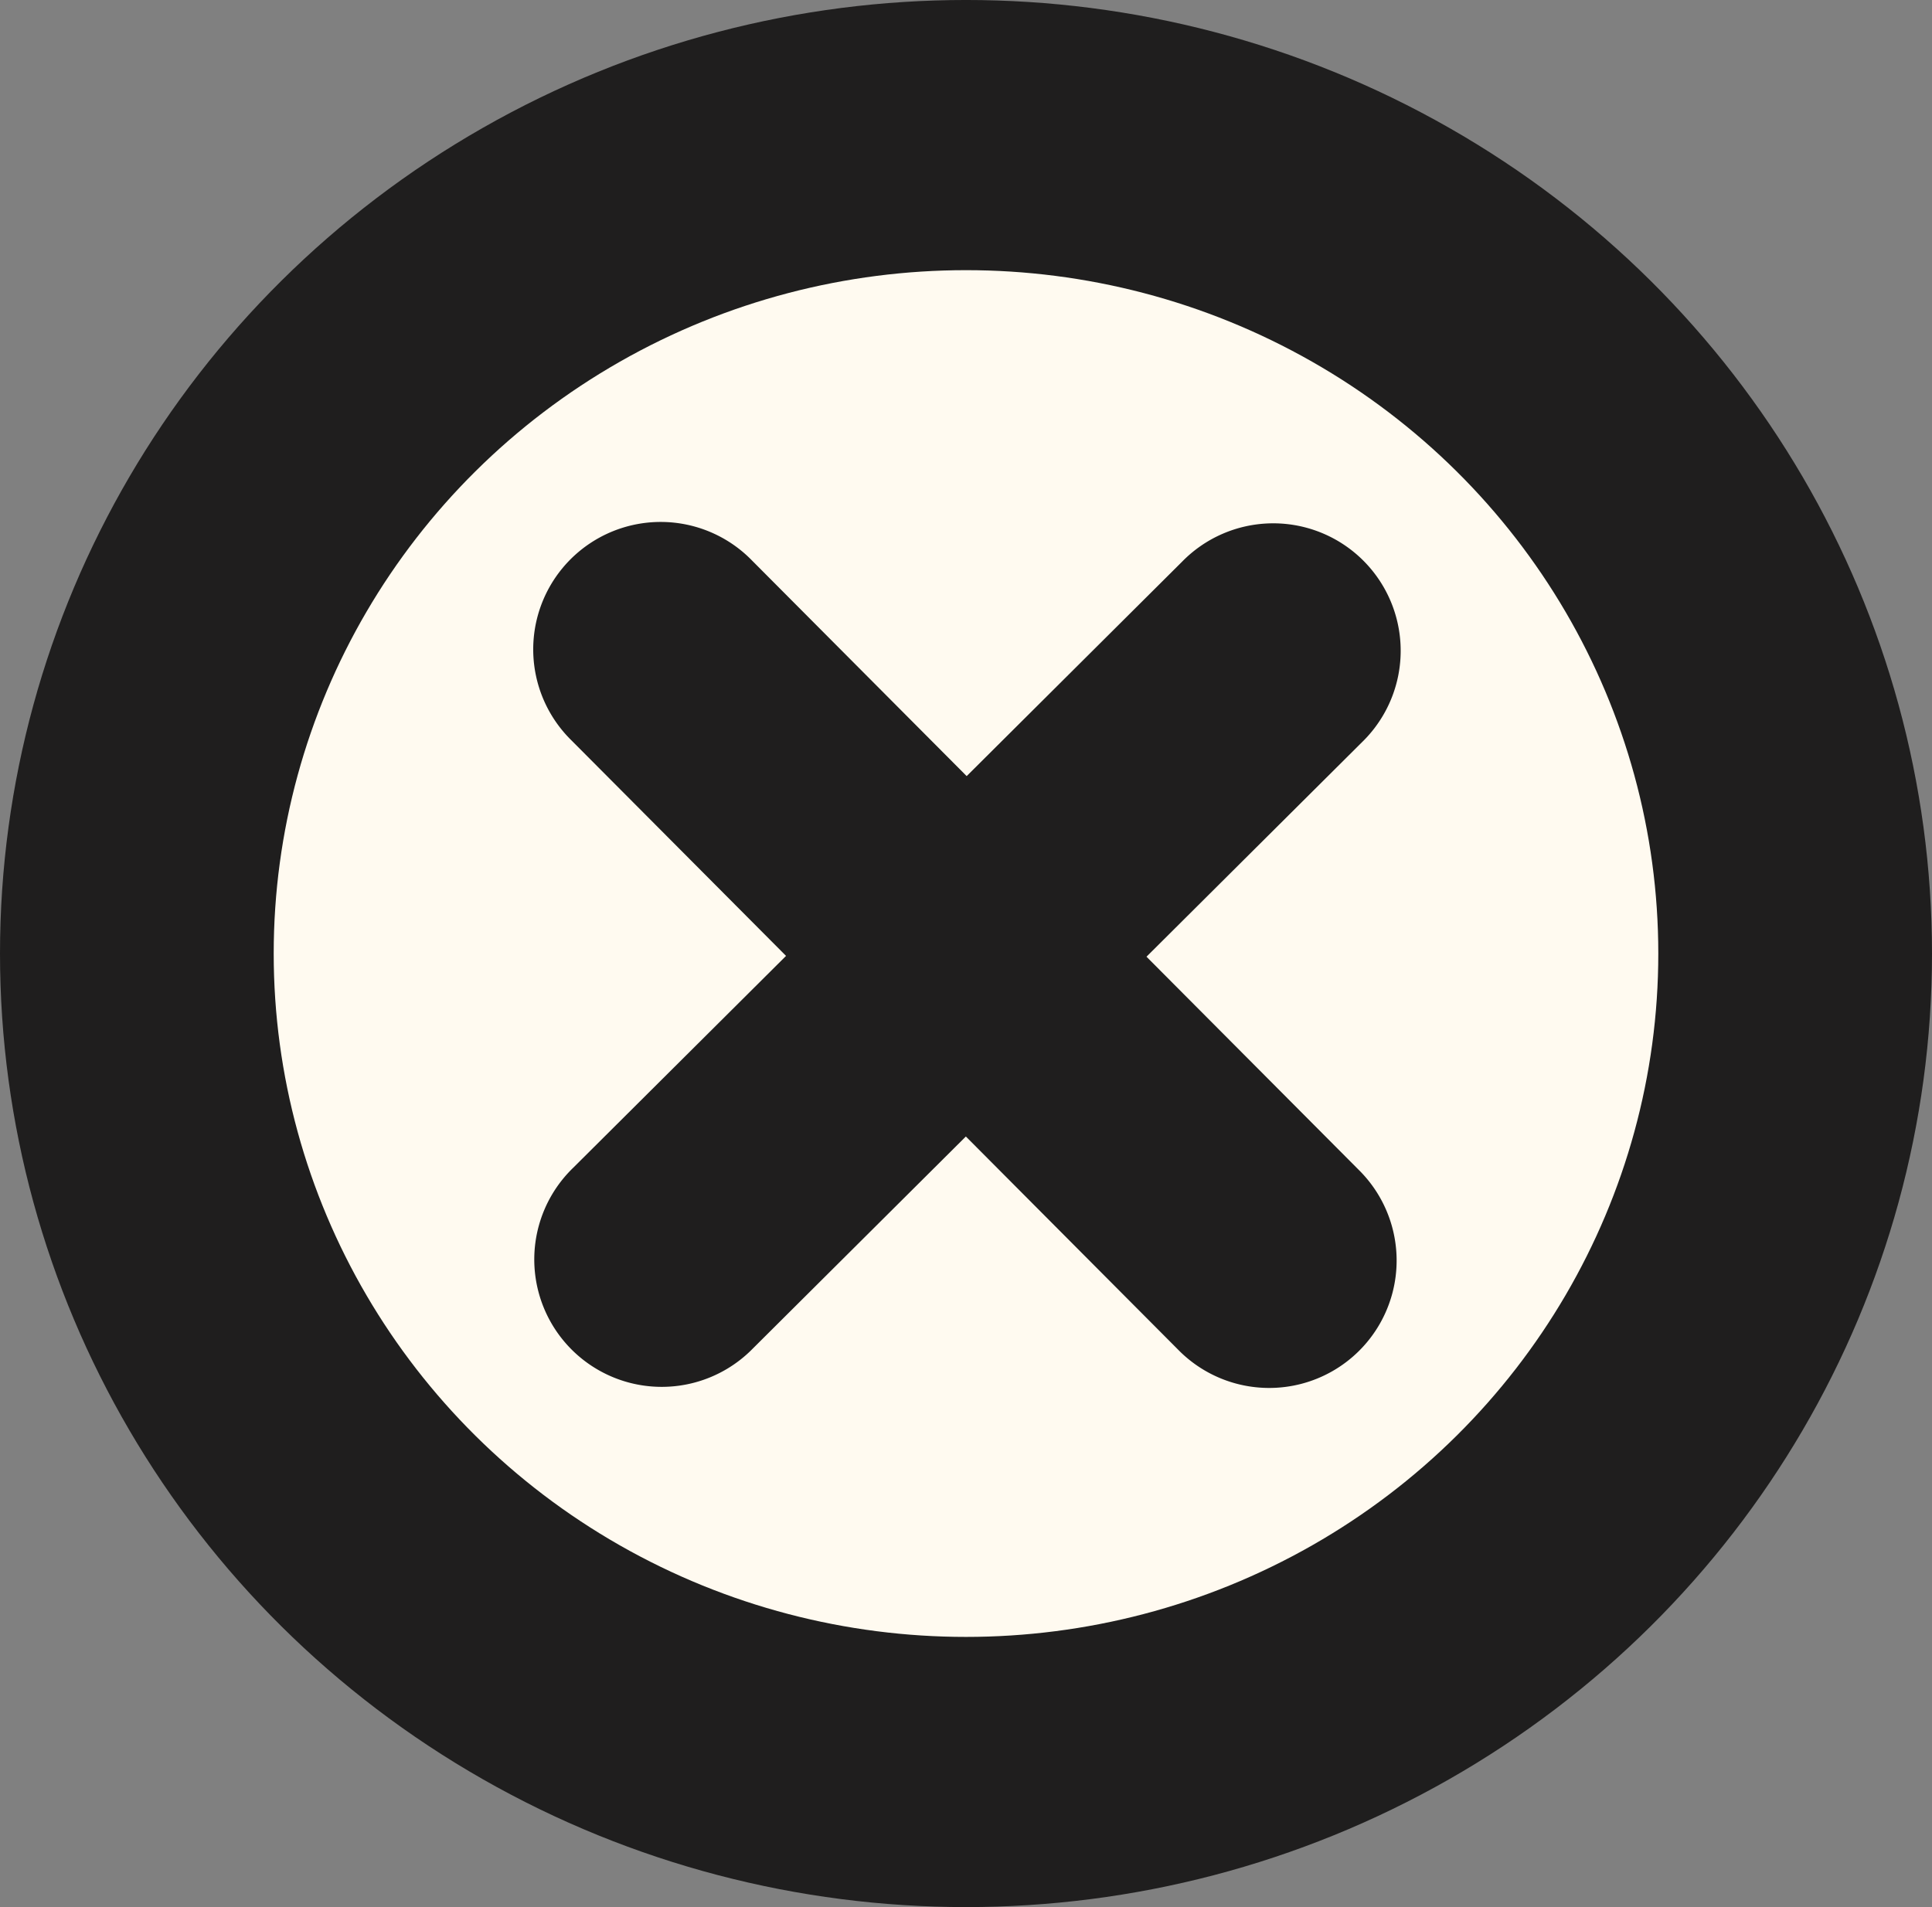 <?xml version="1.0" encoding="UTF-8" standalone="no"?>
<!-- Created with Inkscape (http://www.inkscape.org/) -->

<svg
   xmlns:osb="http://www.openswatchbook.org/uri/2009/osb"
   xmlns:dc="http://purl.org/dc/elements/1.1/"
   xmlns:cc="http://creativecommons.org/ns#"
   xmlns:rdf="http://www.w3.org/1999/02/22-rdf-syntax-ns#"
   xmlns:svg="http://www.w3.org/2000/svg"
   xmlns="http://www.w3.org/2000/svg"
   xmlns:sodipodi="http://sodipodi.sourceforge.net/DTD/sodipodi-0.dtd"
   xmlns:inkscape="http://www.inkscape.org/namespaces/inkscape"
   width="206.744mm"
   height="204.107mm"
   viewBox="0 0 206.744 204.107"
   version="1.1"
   id="svg8"
   inkscape:version="0.92.4 (5da689c313, 2019-01-14)"
   sodipodi:docname="CloseButtonV20.svg">
  <rect x="0" y="0" width="206.744" height="204.107" fill="#808080" stroke="none"/>
  <defs
     id="defs2">
    <linearGradient
       id="linearGradient5177"
       osb:paint="solid">
      <stop
         style="stop-color:#fffaf0;stop-opacity:1;"
         offset="0"
         id="stop5175" />
    </linearGradient>
    <linearGradient
       id="linearGradient1384"
       osb:paint="solid">
      <stop
         style="stop-color:#726f9b;stop-opacity:1;"
         offset="0"
         id="stop1382" />
    </linearGradient>
    <linearGradient
       id="linearGradient1372"
       osb:paint="solid">
      <stop
         style="stop-color:#ff7f2a;stop-opacity:1;"
         offset="0"
         id="stop1370" />
    </linearGradient>
  </defs>
  <sodipodi:namedview
     id="base"
     pagecolor="#ffffff"
     bordercolor="#666666"
     borderopacity="1.0"
     inkscape:pageopacity="0.0"
     inkscape:pageshadow="2"
     inkscape:zoom="0.98994949"
     inkscape:cx="437.73546"
     inkscape:cy="377.73736"
     inkscape:document-units="mm"
     inkscape:current-layer="layer1"
     showgrid="false"
     inkscape:snap-text-baseline="false"
     inkscape:snap-center="false"
     inkscape:window-width="1920"
     inkscape:window-height="1137"
     inkscape:window-x="1912"
     inkscape:window-y="-8"
     inkscape:window-maximized="1"
     fit-margin-top="0"
     fit-margin-left="0"
     fit-margin-right="0"
     fit-margin-bottom="0" />
  <g
     inkscape:label="Ebene 1"
     inkscape:groupmode="layer"
     id="layer1"
     transform="translate(-66.176,-60.551)">
    <ellipse
       style="fill:#1f1e1e;fill-opacity:1;stroke:none;stroke-width:0.369"
       id="path1366-8"
       cx="169.548"
       cy="162.604"
       rx="103.372"
       ry="102.054" />
    <ellipse
       style="fill:#fffaf0;fill-opacity:1;stroke:none;stroke-width:0.265;stroke-opacity:0"
       id="path1366"
       cx="169.548"
       cy="162.604"
       rx="74.083"
       ry="73.138" />
    <path
       style="opacity:0;fill:#ff7f2a;fill-opacity:1;stroke:none;stroke-width:1.429"
       d="M 508.703,660.896 C 488.681,658.416 470.183,654.216 452.151,648.054 353.548,614.363 282.21,529.602 266.396,427.349 c -2.79,-18.038 -3.158,-58.188 -0.694,-75.714 11.248,-80.023 55.55,-149.734 123.716,-194.673 67.679,-44.618 156.588,-57.144 235.59,-33.192 92.802,28.136 165.321,103.485 188.646,196.007 10.749,42.639 10.777,91.945 0.077,134.716 -18.956,75.767 -73.396,143.258 -144.313,178.908 -47.253,23.754 -107.585,34.076 -160.714,27.496 z"
       id="path1368"
       inkscape:connector-curvature="0"
       transform="matrix(0.265,0,0,0.265,0,87)" />
    <path
       style="color:#000000;font-style:normal;font-variant:normal;font-weight:normal;font-stretch:normal;font-size:medium;line-height:normal;font-family:sans-serif;font-variant-ligatures:normal;font-variant-position:normal;font-variant-caps:normal;font-variant-numeric:normal;font-variant-alternates:normal;font-feature-settings:normal;text-indent:0;text-align:start;text-decoration:none;text-decoration-line:none;text-decoration-style:solid;text-decoration-color:#000000;letter-spacing:normal;word-spacing:normal;text-transform:none;writing-mode:lr-tb;direction:ltr;text-orientation:mixed;dominant-baseline:auto;baseline-shift:baseline;text-anchor:start;white-space:normal;shape-padding:0;clip-rule:nonzero;display:inline;overflow:visible;visibility:visible;opacity:1;isolation:auto;mix-blend-mode:normal;color-interpolation:sRGB;color-interpolation-filters:linearRGB;solid-color:#000000;solid-opacity:1;vector-effect:none;fill:#1f1e1e;fill-opacity:1;fill-rule:nonzero;stroke:none;stroke-width:102.921;stroke-linecap:round;stroke-linejoin:miter;stroke-miterlimit:4;stroke-dasharray:none;stroke-dashoffset:0;stroke-opacity:1;color-rendering:auto;image-rendering:auto;shape-rendering:auto;text-rendering:auto;enable-background:accumulate"
       d="M 266.887 210.799 A 51.465 51.465 0 0 0 230.832 299.086 L 317.416 386.059 L 231.461 471.629 A 51.465 51.465 0 1 0 304.068 544.57 L 390.027 458.996 L 475.602 544.953 A 51.465 51.465 0 1 0 548.541 472.338 L 462.967 386.383 L 549.938 299.801 A 51.465 51.465 0 0 0 512.74 211.373 A 51.465 51.465 0 0 0 477.328 226.861 L 390.355 313.445 L 303.773 226.477 A 51.465 51.465 0 0 0 266.887 210.799 z "
       transform="matrix(0.265,0,0,0.265,66.176,60.551)"
       id="path1380" />
    <path
       style="opacity:0;fill:#ffff00;fill-opacity:1;stroke:#fffaf0;stroke-width:107.987;stroke-linecap:round;stroke-miterlimit:4;stroke-dasharray:none;stroke-opacity:1;paint-order:markers fill stroke"
       d="M 349.669,633.302 C 298.993,626.282 251.201,606.562 211.751,576.393 198.2,566.029 177.291,545.282 165.286,530.287 133.342,490.384 114.007,445.038 107.32,394.337 c -2.738,-20.763 -2.054,-62.263 1.323,-80.279 14.256,-76.04 55.882,-140.302 117.89,-181.996 110.364,-74.208 256.787,-61.807 352.171,29.827 86.784,83.372 109.459,210.492 56.703,317.884 -39.078,79.549 -113.774,135.288 -202.942,151.437 -15.649,2.834 -67.907,4.155 -82.797,2.092 z"
       id="path1448"
       inkscape:connector-curvature="0"
       transform="matrix(0.265,0,0,0.265,69.548,62.604)" />
    <path
       style="opacity:0;fill:#ffff00;fill-opacity:1;stroke:#fffaf0;stroke-width:107.987;stroke-linecap:round;stroke-miterlimit:4;stroke-dasharray:none;stroke-opacity:1;paint-order:markers fill stroke"
       d="M 349.669,633.302 C 298.993,626.282 251.201,606.562 211.751,576.393 198.2,566.029 177.291,545.282 165.286,530.287 133.342,490.384 114.007,445.038 107.32,394.337 c -2.738,-20.763 -2.054,-62.263 1.323,-80.279 14.256,-76.04 55.882,-140.302 117.89,-181.996 110.364,-74.208 256.787,-61.807 352.171,29.827 86.784,83.372 109.459,210.492 56.703,317.884 -39.078,79.549 -113.774,135.288 -202.942,151.437 -15.649,2.834 -67.907,4.155 -82.797,2.092 z"
       id="path1450"
       inkscape:connector-curvature="0"
       transform="matrix(0.265,0,0,0.265,69.548,62.604)" />
    <path
       style="opacity:0;fill:#ffff00;fill-opacity:1;stroke:#fffaf0;stroke-width:107.987;stroke-linecap:round;stroke-miterlimit:4;stroke-dasharray:none;stroke-opacity:1;paint-order:markers fill stroke"
       d="M 349.669,633.302 C 298.993,626.282 251.201,606.562 211.751,576.393 198.2,566.029 177.291,545.282 165.286,530.287 133.342,490.384 114.007,445.038 107.32,394.337 c -2.738,-20.763 -2.054,-62.263 1.323,-80.279 14.256,-76.04 55.882,-140.302 117.89,-181.996 110.364,-74.208 256.787,-61.807 352.171,29.827 86.784,83.372 109.459,210.492 56.703,317.884 -39.078,79.549 -113.774,135.288 -202.942,151.437 -15.649,2.834 -67.907,4.155 -82.797,2.092 z"
       id="path1452"
       inkscape:connector-curvature="0"
       transform="matrix(0.265,0,0,0.265,69.548,62.604)" />
  </g>
</svg>
